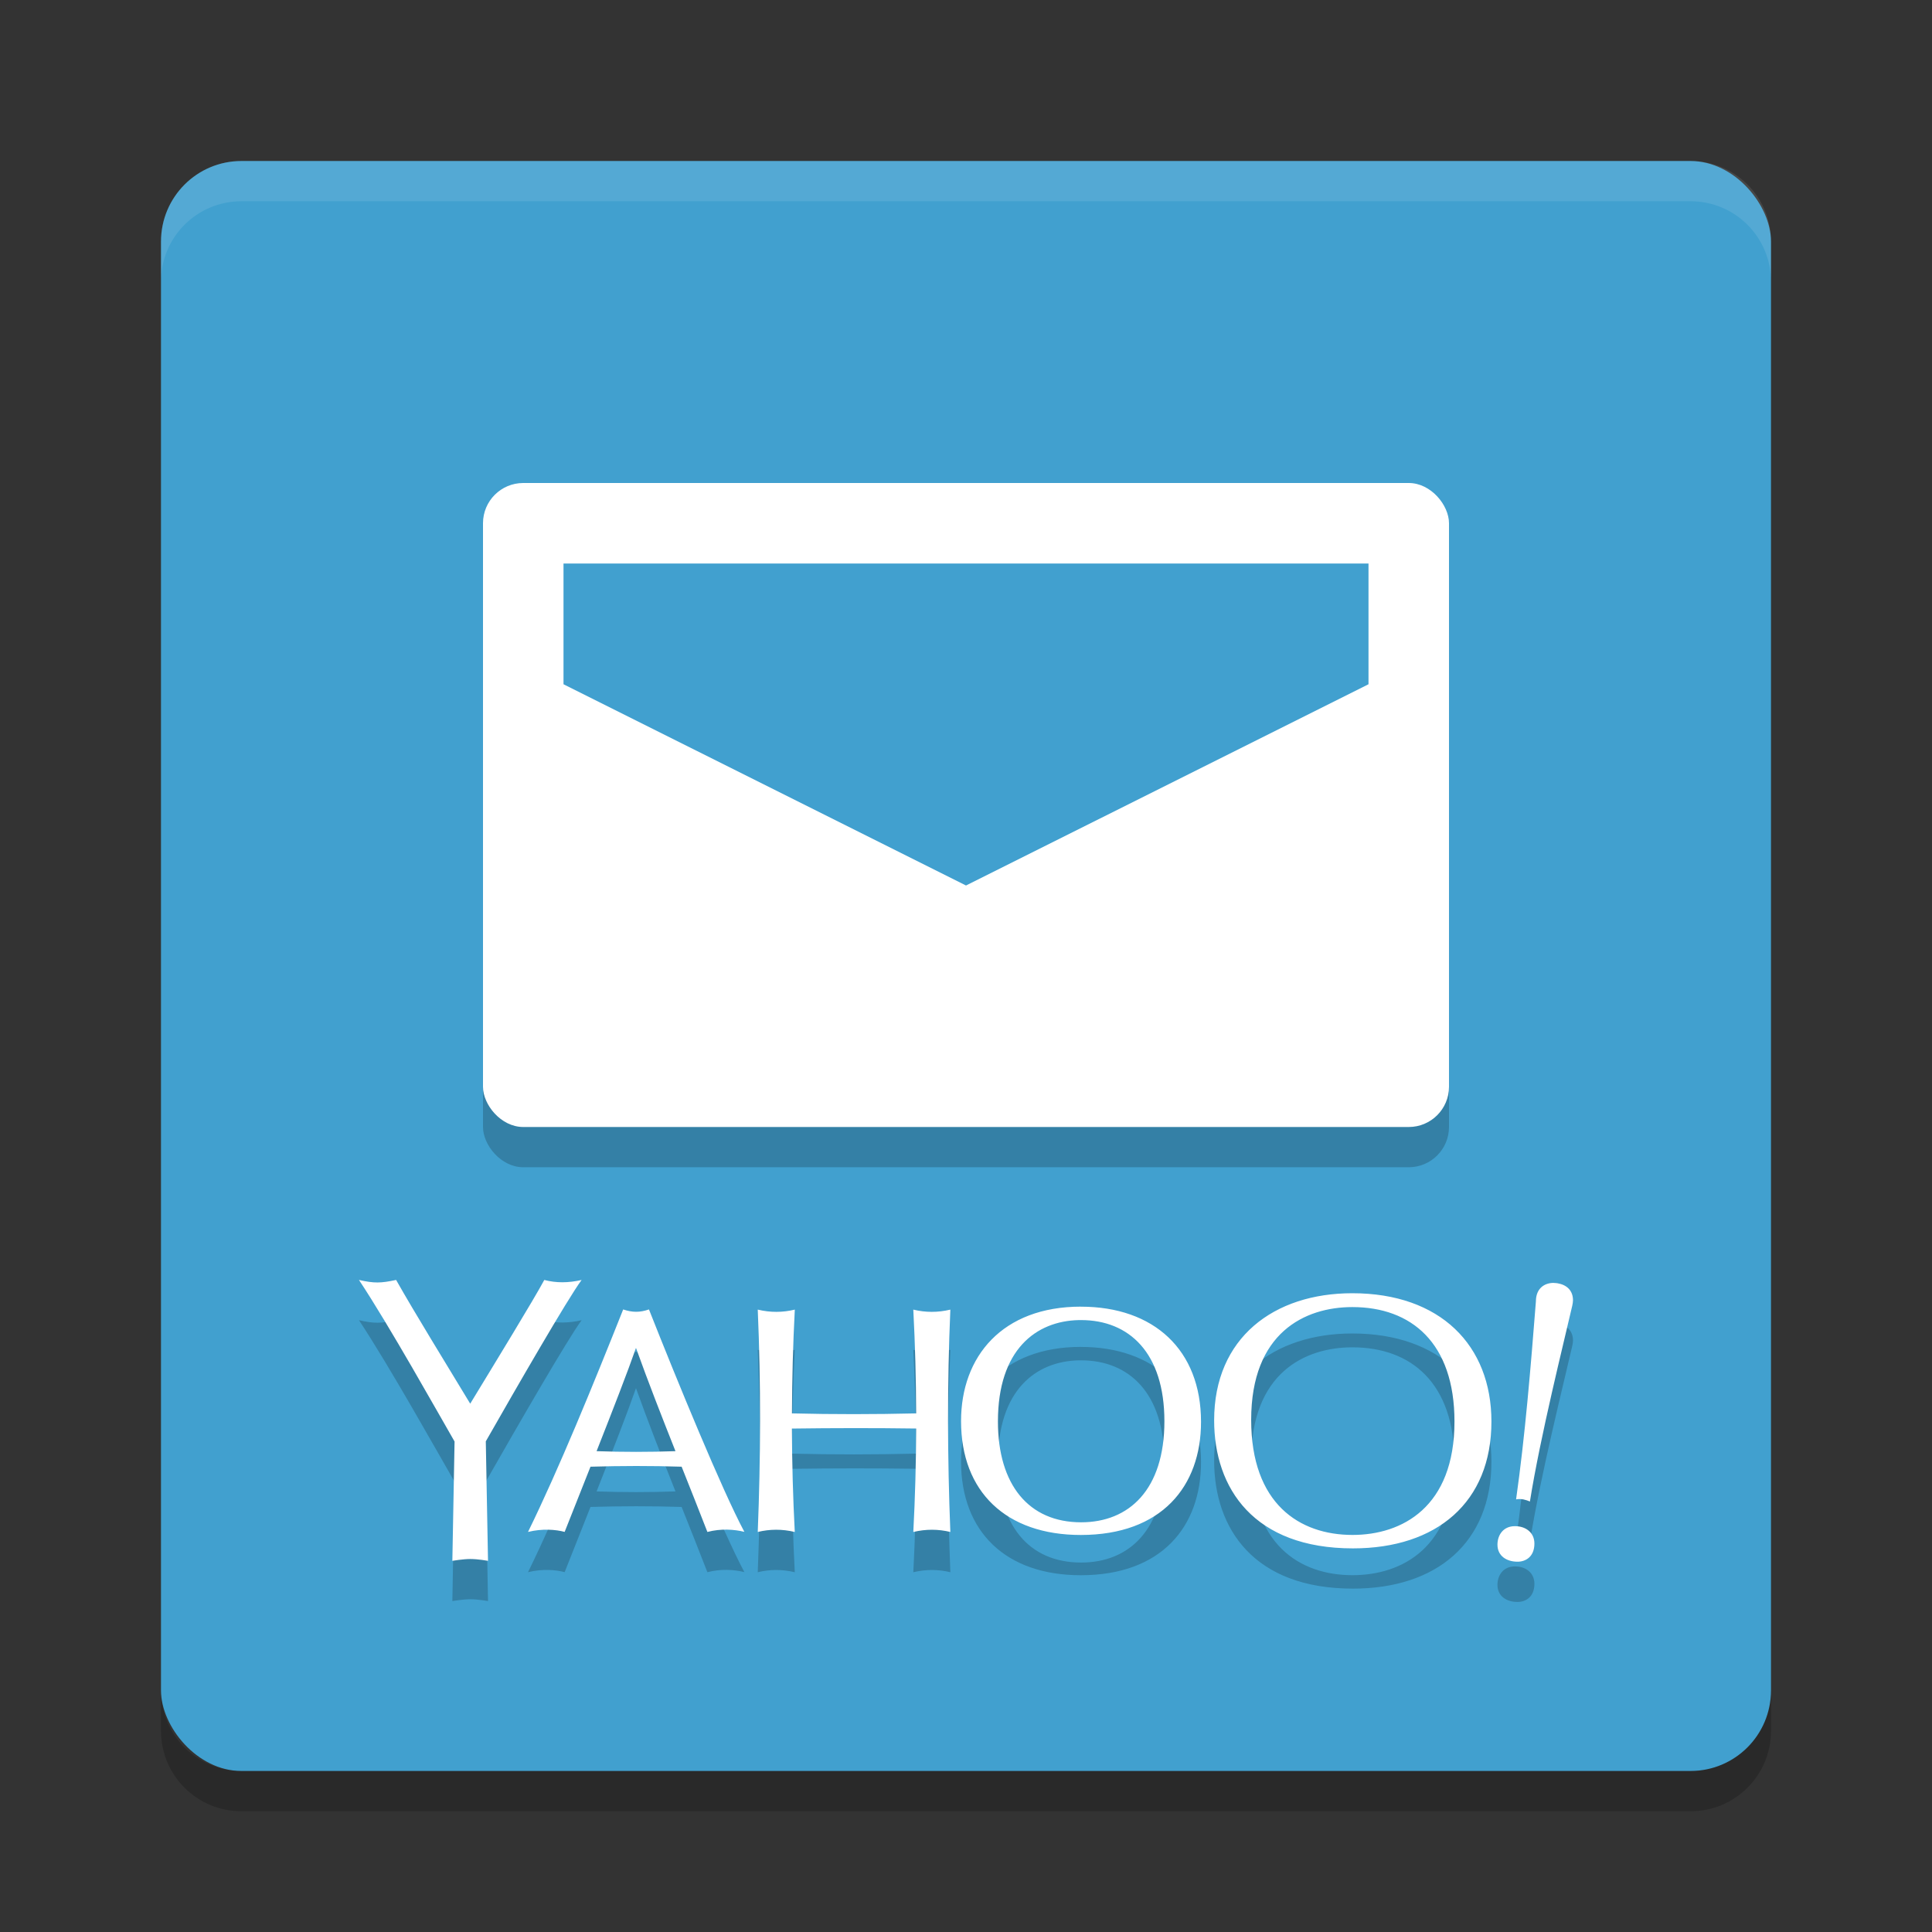 <?xml version="1.0" encoding="UTF-8" standalone="no"?>
<svg
   xmlns:dc="http://purl.org/dc/elements/1.1/"
   xmlns:cc="http://creativecommons.org/ns#"
   xmlns:rdf="http://www.w3.org/1999/02/22-rdf-syntax-ns#"
   xmlns:svg="http://www.w3.org/2000/svg"
   xmlns="http://www.w3.org/2000/svg"
   xmlns:sodipodi="http://sodipodi.sourceforge.net/DTD/sodipodi-0.dtd"
   xmlns:inkscape="http://www.inkscape.org/namespaces/inkscape"
   width="48"
   height="48"
   version="1"
   id="svg18"
   sodipodi:docname="yahoo-mail.svg"
   inkscape:version="0.92.5 (2060ec1f9f, 2020-04-08)">
  <rect width="100%" height="100%" fill="#333333" stroke="none"/>
  <defs
     id="defs22" />
  <sodipodi:namedview
     pagecolor="#ffffff"
     bordercolor="#5cadd6"
     borderopacity="1"
     objecttolerance="10"
     gridtolerance="10"
     guidetolerance="10"
     inkscape:pageopacity="0"
     inkscape:pageshadow="2"
     inkscape:window-width="783"
     inkscape:window-height="480"
     id="namedview20"
     showgrid="false"
     inkscape:zoom="3.4766083"
     inkscape:cx="1.630325"
     inkscape:cy="26.194952"
     inkscape:window-x="0"
     inkscape:window-y="28"
     inkscape:window-maximized="0"
     inkscape:current-layer="svg18" />
  <rect
     style="fill:#41a0cf;fill-opacity:1"
     width="40"
     height="40"
     x="4"
     y="4"
     rx="2"
     ry="2"
     id="rect2" />
  <path
     style="opacity:0.1;fill:#ffffff"
     d="M 6,4 C 4.892,4 4,4.892 4,6 V 7 C 4,5.892 4.892,5 6,5 h 36 c 1.108,0 2,0.892 2,2 V 6 C 44,4.892 43.108,4 42,4 Z"
     id="path4" />
  <path
     style="opacity:0.2"
     d="M 6,45 C 4.892,45 4,44.108 4,43 v -1 c 0,1.108 0.892,2 2,2 h 36 c 1.108,0 2,-0.892 2,-2 v 1 c 0,1.108 -0.892,2 -2,2 z"
     id="path6" />
  <rect
     style="opacity:0.2"
     width="24"
     height="16"
     x="12"
     y="13"
     rx="1"
     ry="1"
     id="rect8" />
  <rect
     style="fill:#ffffff"
     width="24"
     height="16"
     x="12"
     y="12"
     rx="1"
     ry="1"
     id="rect10" />
  <path
     style="fill:#41a0cf;fill-opacity:1"
     d="m 14,14 h 20 v 3 L 24,22 14,17 Z"
     id="path12" />
  <path
     style="opacity:0.2"
     d="m 13.523,32.8 c -5.2e-5,1.21e-4 -1.8e-4,2.4e-4 -2.43e-4,3.62e-4 -2.99e-4,-6e-5 -5.43e-4,-1.82e-4 -8.21e-4,-2.41e-4 l 4.8e-4,9.62e-4 c -0.262,0.488 -1.226,2.063 -1.84,3.073 -0.623,-1.032 -1.36,-2.223 -1.841,-3.074 l -0.003,0.001 0.002,-0.001 c -0.381,0.081 -0.54,0.086 -0.921,0 l 0.002,0.002 c -9.975e-4,-7.85e-4 -0.002,-0.002 -0.003,-0.002 0.755,1.137 1.964,3.303 2.375,4.014 l -0.055,2.964 0.003,-0.002 -0.002,0.002 c 0,0 0.265,-0.045 0.443,-0.045 0.197,0 0.441,0.045 0.441,0.045 l -9.62e-4,-9.62e-4 0.002,9.62e-4 -0.055,-2.964 -0.002,-7.07e-4 c 0.767,-1.345 2.031,-3.538 2.381,-4.011 l 0.002,-0.002 c -1.81e-4,3.6e-5 -3.09e-4,6.1e-5 -4.89e-4,1.2e-4 4.2e-5,-5.8e-5 6.3e-5,-1.8e-4 1.27e-4,-2.41e-4 -1.27e-4,1.21e-4 -3.09e-4,1.21e-4 -4.9e-4,2.41e-4 -0.331,0.075 -0.629,0.077 -0.925,3.63e-4 z m 25.076,0.073 c -0.221,0 -0.44,0.13 -0.44,0.461 -0.131,1.662 -0.268,3.33 -0.492,4.916 l -9.63e-4,0.001 c 3.63e-4,-6.7e-5 7.01e-4,-5.4e-5 9.63e-4,-1.22e-4 -2.2e-5,1.15e-4 9e-6,2.43e-4 0,3.57e-4 l 0.003,-7.07e-4 c 0.135,-0.023 0.239,0.013 0.341,0.054 l -4.9e-4,-7.07e-4 c 0.255,-1.611 0.86,-4.025 1.015,-4.708 0.022,-0.096 0.055,-0.21 0.055,-0.29 0,-0.244 -0.154,-0.385 -0.386,-0.424 l -2.35e-4,2.42e-4 c 0,0 -0.057,-0.008 -0.096,-0.008 z m -5.002,0.257 c -1.945,0 -3.432,1.104 -3.432,3.158 0,1.692 0.989,3.181 3.448,3.181 2.082,0 3.441,-1.144 3.441,-3.151 0,-1.892 -1.268,-3.188 -3.457,-3.188 z m -6.742,0.333 c -1.953,0 -2.978,1.238 -2.978,2.844 0,1.757 1.119,2.829 2.975,2.829 2.007,0 2.987,-1.208 2.987,-2.81 0,-1.787 -1.17,-2.862 -2.984,-2.862 z m 6.745,0.011 c 1.461,0 2.536,0.887 2.536,2.844 0,2.127 -1.301,2.817 -2.534,2.817 -1.317,0 -2.517,-0.773 -2.517,-2.859 0,-2.162 1.33,-2.802 2.514,-2.802 z m -18.118,0.061 c -0.741,1.861 -1.596,3.96 -2.364,5.526 v 1.21e-4 l -1.27e-4,6.05e-4 0.003,-0.001 c -7.98e-4,1.82e-4 -9.62e-4,3.01e-4 -0.002,4.82e-4 l 0.005,-0.002 -0.003,0.001 c 0.351,-0.087 0.687,-0.06 0.908,-3.64e-4 -0.001,-4.83e-4 -0.002,-0.001 -0.003,-0.002 l 0.003,0.001 c 0.196,-0.495 0.418,-1.055 0.642,-1.62 l 9.62e-4,9.63e-4 c 0.754,-0.022 1.509,-0.024 2.263,0 0.215,0.54 0.43,1.08 0.64,1.621 4.9e-4,-2.41e-4 8.53e-4,-4.82e-4 9.63e-4,-7.05e-4 l -2.36e-4,6.02e-4 c 0.336,-0.088 0.671,-0.064 0.918,-0.002 l -9.63e-4,-3.59e-4 9.63e-4,3.59e-4 c -0.553,-1.034 -1.664,-3.738 -2.37,-5.525 l -0.005,0.002 0.004,-0.003 c -0.229,0.08 -0.416,0.075 -0.641,1.2e-4 z m 3.344,0.002 v 1.2e-4 c 0.08,1.844 0.073,3.685 0,5.524 0.299,-0.072 0.605,-0.075 0.919,1.23e-4 l -0.002,-0.001 0.003,0.001 c -0.045,-0.857 -0.068,-1.713 -0.071,-2.569 1.029,-0.014 2.058,-0.015 3.087,-0.001 -0.003,0.856 -0.026,1.713 -0.071,2.57 l 0.003,-0.001 -0.002,0.001 c 0.314,-0.075 0.62,-0.072 0.919,-1.22e-4 1.16e-4,3e-5 2.44e-4,6e-5 3.61e-4,1.22e-4 l -1.17e-4,-1.22e-4 c -0.073,-1.838 -0.08,-3.679 0,-5.524 l 1.17e-4,-1.2e-4 c -3.2e-5,8e-6 -5.3e-5,-9e-6 -1.17e-4,0 h -1.28e-4 c -0.312,0.075 -0.619,0.073 -0.92,0 l 4.79e-4,6.03e-4 -7.03e-4,-4.83e-4 c 0.045,0.859 0.068,1.718 0.071,2.578 -1.03,0.024 -2.059,0.026 -3.086,0 0.003,-0.86 0.026,-1.719 0.071,-2.578 l -7.14e-4,4.83e-4 4.9e-4,-6.03e-4 c -0.301,0.073 -0.608,0.075 -0.92,0 z m 7.981,0.26 h 1.16e-4 c 0.017,-3.63e-4 0.034,0 0.051,0 1.194,0 2.071,0.813 2.071,2.513 0,1.698 -0.876,2.511 -2.069,2.511 -1.302,0 -2.067,-0.933 -2.067,-2.506 0,-1.78 0.943,-2.496 2.013,-2.518 z M 15.801,34.489 c 0.305,0.85 0.64,1.706 0.981,2.565 l -3.62e-4,-1.2e-4 c -0.653,0.023 -1.306,0.023 -1.959,0 l -9.62e-4,5.91e-4 c 0.399,-1.012 0.779,-1.99 0.979,-2.566 z m 21.837,4.428 c -0.29,0 -0.434,0.221 -0.434,0.459 0,0.28 0.224,0.424 0.5,0.424 0.2,0 0.418,-0.122 0.418,-0.452 0,-0.265 -0.207,-0.431 -0.485,-0.431 z"
     id="path14" />
  <path
     style="fill:#ffffff"
     d="m 13.523,31.8 c -5.2e-5,1.21e-4 -1.8e-4,2.4e-4 -2.43e-4,3.62e-4 -2.99e-4,-6e-5 -5.43e-4,-1.82e-4 -8.21e-4,-2.41e-4 l 4.8e-4,9.62e-4 c -0.262,0.488 -1.226,2.063 -1.84,3.073 -0.623,-1.032 -1.36,-2.223 -1.841,-3.074 l -0.003,0.001 0.002,-0.001 c -0.381,0.081 -0.54,0.086 -0.921,0 l 0.002,0.002 c -9.975e-4,-7.85e-4 -0.002,-0.002 -0.003,-0.002 0.755,1.137 1.964,3.303 2.375,4.014 l -0.055,2.964 0.003,-0.002 -0.002,0.002 c 0,0 0.265,-0.045 0.443,-0.045 0.197,0 0.441,0.045 0.441,0.045 l -9.62e-4,-9.62e-4 0.002,9.62e-4 -0.055,-2.964 -0.002,-7.07e-4 c 0.767,-1.345 2.031,-3.538 2.381,-4.011 l 0.002,-0.002 c -1.81e-4,3.6e-5 -3.09e-4,6.1e-5 -4.89e-4,1.2e-4 4.2e-5,-5.8e-5 6.3e-5,-1.8e-4 1.27e-4,-2.41e-4 -1.27e-4,1.21e-4 -3.09e-4,1.21e-4 -4.9e-4,2.41e-4 -0.331,0.075 -0.629,0.077 -0.925,3.63e-4 z m 25.076,0.073 c -0.221,0 -0.44,0.13 -0.44,0.461 -0.131,1.662 -0.268,3.33 -0.492,4.916 l -9.63e-4,0.001 c 3.63e-4,-6.7e-5 7.01e-4,-5.4e-5 9.63e-4,-1.22e-4 -2.2e-5,1.15e-4 9e-6,2.43e-4 0,3.57e-4 l 0.003,-7.07e-4 c 0.135,-0.023 0.239,0.013 0.341,0.054 l -4.9e-4,-7.07e-4 c 0.255,-1.611 0.86,-4.025 1.015,-4.708 0.022,-0.096 0.055,-0.21 0.055,-0.29 0,-0.244 -0.154,-0.385 -0.386,-0.424 l -2.35e-4,2.42e-4 c 0,0 -0.057,-0.008 -0.096,-0.008 z m -5.002,0.257 c -1.945,0 -3.432,1.104 -3.432,3.158 0,1.692 0.989,3.181 3.448,3.181 2.082,0 3.441,-1.144 3.441,-3.151 0,-1.892 -1.268,-3.188 -3.457,-3.188 z m -6.742,0.333 c -1.953,0 -2.978,1.238 -2.978,2.844 0,1.757 1.119,2.829 2.975,2.829 2.007,0 2.987,-1.208 2.987,-2.81 0,-1.787 -1.17,-2.862 -2.984,-2.862 z m 6.745,0.011 c 1.461,0 2.536,0.887 2.536,2.844 0,2.127 -1.301,2.817 -2.534,2.817 -1.317,0 -2.517,-0.773 -2.517,-2.859 0,-2.162 1.33,-2.802 2.514,-2.802 z m -18.118,0.061 c -0.741,1.861 -1.596,3.96 -2.364,5.526 v 1.21e-4 l -1.27e-4,6.05e-4 0.003,-0.001 c -7.98e-4,1.82e-4 -9.62e-4,3.01e-4 -0.002,4.82e-4 l 0.005,-0.002 -0.003,0.001 c 0.351,-0.087 0.687,-0.06 0.908,-3.64e-4 -0.001,-4.83e-4 -0.002,-0.001 -0.003,-0.002 l 0.003,0.001 c 0.196,-0.495 0.418,-1.055 0.642,-1.62 l 9.62e-4,9.63e-4 c 0.754,-0.022 1.509,-0.024 2.263,0 0.215,0.54 0.43,1.08 0.64,1.621 4.9e-4,-2.41e-4 8.53e-4,-4.82e-4 9.63e-4,-7.05e-4 l -2.36e-4,6.02e-4 c 0.336,-0.088 0.671,-0.064 0.918,-0.002 l -9.63e-4,-3.59e-4 9.63e-4,3.59e-4 c -0.553,-1.034 -1.664,-3.738 -2.37,-5.525 l -0.005,0.002 0.004,-0.003 c -0.229,0.08 -0.416,0.075 -0.641,1.2e-4 z m 3.344,0.002 v 1.2e-4 c 0.08,1.844 0.073,3.685 0,5.524 0.299,-0.072 0.605,-0.075 0.919,1.23e-4 l -0.002,-0.001 0.003,0.001 c -0.045,-0.857 -0.068,-1.713 -0.071,-2.569 1.029,-0.014 2.058,-0.015 3.087,-0.001 -0.003,0.856 -0.026,1.713 -0.071,2.57 l 0.003,-0.001 -0.002,0.001 c 0.314,-0.075 0.62,-0.072 0.919,-1.22e-4 1.16e-4,3e-5 2.44e-4,6e-5 3.61e-4,1.22e-4 l -1.17e-4,-1.22e-4 c -0.073,-1.838 -0.08,-3.679 0,-5.524 l 1.17e-4,-1.2e-4 c -3.2e-5,8e-6 -5.3e-5,-9e-6 -1.17e-4,0 h -1.28e-4 c -0.312,0.075 -0.619,0.073 -0.92,0 l 4.79e-4,6.03e-4 -7.03e-4,-4.83e-4 c 0.045,0.859 0.068,1.718 0.071,2.578 -1.03,0.024 -2.059,0.026 -3.086,0 0.003,-0.86 0.026,-1.719 0.071,-2.578 l -7.14e-4,4.83e-4 4.9e-4,-6.03e-4 c -0.301,0.073 -0.608,0.075 -0.92,0 z m 7.981,0.26 h 1.16e-4 c 0.017,-3.63e-4 0.034,0 0.051,0 1.194,0 2.071,0.813 2.071,2.513 0,1.698 -0.876,2.511 -2.069,2.511 -1.302,0 -2.067,-0.933 -2.067,-2.506 0,-1.78 0.943,-2.496 2.013,-2.518 z M 15.801,33.489 c 0.305,0.85 0.64,1.706 0.981,2.565 l -3.62e-4,-1.2e-4 c -0.653,0.023 -1.306,0.023 -1.959,0 l -9.62e-4,5.91e-4 c 0.399,-1.012 0.779,-1.99 0.979,-2.566 z m 21.837,4.428 c -0.29,0 -0.434,0.221 -0.434,0.459 0,0.28 0.224,0.424 0.5,0.424 0.2,0 0.418,-0.122 0.418,-0.452 0,-0.265 -0.207,-0.431 -0.485,-0.431 z"
     id="path16" />
</svg>
